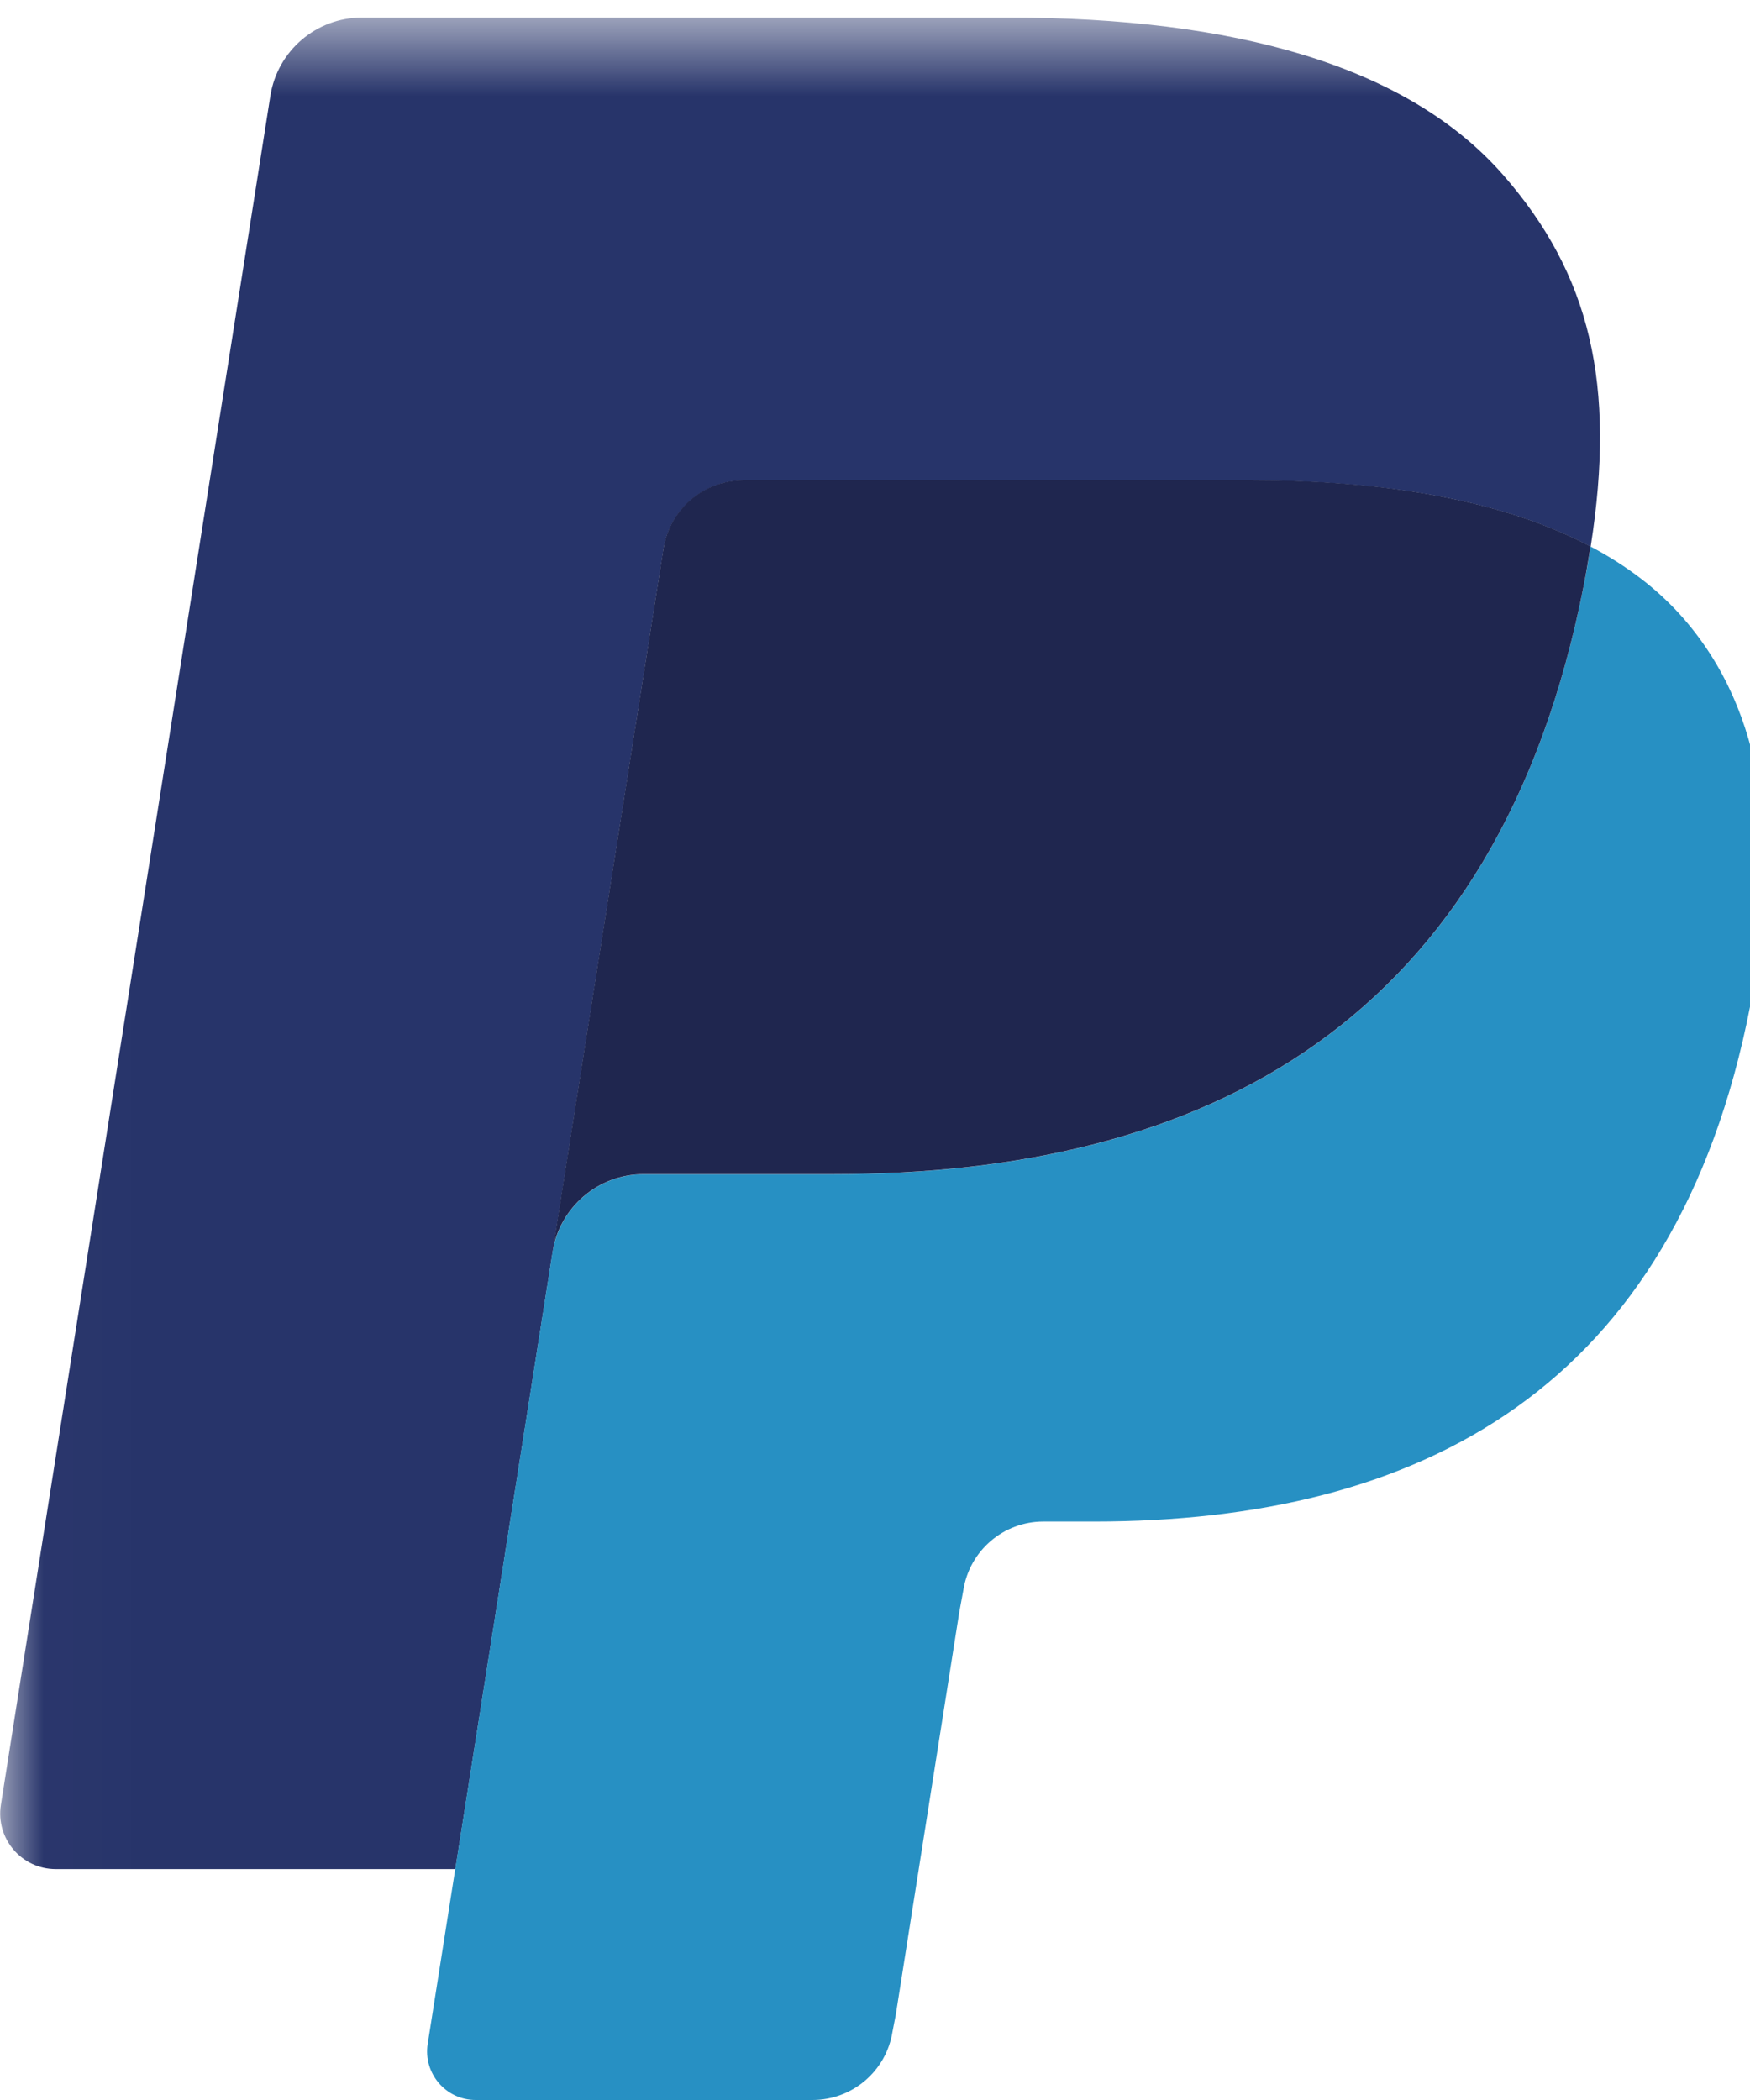 <svg xmlns="http://www.w3.org/2000/svg" xmlns:xlink="http://www.w3.org/1999/xlink" width="20" height="24" viewBox="0 0 20 24" fill="none">
<g  clip-path="url(#clip-path-xm585Kk0kUoRY5NXW-Z91)">
<g mask="url(#mask-N05SYGIz0Op5jL0hqSByA)">
<path d="M7.583 6.273C7.632 5.963 7.831 5.71 8.098 5.582C8.22 5.523 8.356 5.491 8.498 5.491L14.296 5.491C14.983 5.491 15.624 5.536 16.21 5.63C16.377 5.657 16.54 5.688 16.698 5.723C16.856 5.758 17.01 5.797 17.158 5.841C17.233 5.863 17.306 5.885 17.378 5.909C17.665 6.005 17.933 6.117 18.179 6.248C18.47 4.397 18.177 3.137 17.176 1.996C16.073 0.739 14.081 0.201 11.533 0.201L4.135 0.201C3.615 0.201 3.171 0.58 3.09 1.095L0.01 20.627C-0.051 21.013 0.247 21.361 0.637 21.361L5.204 21.361L7.583 6.273Z" fill-rule="evenodd"  fill="#27346A" >
</path>
</g>
<path d="M18.178 6.246C18.156 6.387 18.132 6.531 18.102 6.679C17.127 11.688 13.79 13.42 9.527 13.42L7.356 13.42C6.835 13.42 6.396 13.799 6.314 14.313L4.888 23.358C4.835 23.695 5.095 24 5.436 24L9.286 24C9.741 24 10.129 23.669 10.2 23.219L10.238 23.023L10.963 18.425L11.01 18.171C11.081 17.721 11.469 17.389 11.924 17.389L12.5 17.389C16.229 17.389 19.149 15.874 20.003 11.492C20.359 9.662 20.175 8.133 19.232 7.059C18.947 6.734 18.592 6.465 18.178 6.246Z" fill-rule="evenodd"  fill="#2790C3" >
</path>
<path d="M17.156 5.839C17.008 5.795 16.854 5.756 16.696 5.721C16.538 5.686 16.375 5.655 16.208 5.628C15.622 5.533 14.982 5.488 14.295 5.488L8.496 5.488C8.354 5.488 8.218 5.521 8.096 5.579C7.829 5.707 7.63 5.961 7.582 6.27L6.349 14.084L6.313 14.312C6.395 13.798 6.834 13.419 7.355 13.419L9.526 13.419C13.789 13.419 17.126 11.687 18.102 6.679C18.131 6.53 18.155 6.387 18.177 6.245C17.931 6.115 17.663 6.002 17.376 5.907C17.304 5.883 17.231 5.86 17.156 5.839Z" fill-rule="evenodd"  fill="#1F264F" >
</path>
</g>
<defs>
<clipPath id="clip-path-xm585Kk0kUoRY5NXW-Z91">
<path d="M0 24L20 24L20 0L0 0L0 24Z" fill="white"/>
</clipPath>
<mask id="mask-N05SYGIz0Op5jL0hqSByA" style="mask-type:alpha" maskUnits="userSpaceOnUse">
<path d="M0.017 24.002L98.1 24.002L98.1 0.201L0.017 0.201L0.017 24.002Z" fill-rule="evenodd"  fill="#000000" >
</path>
</mask>
</defs>
</svg>
